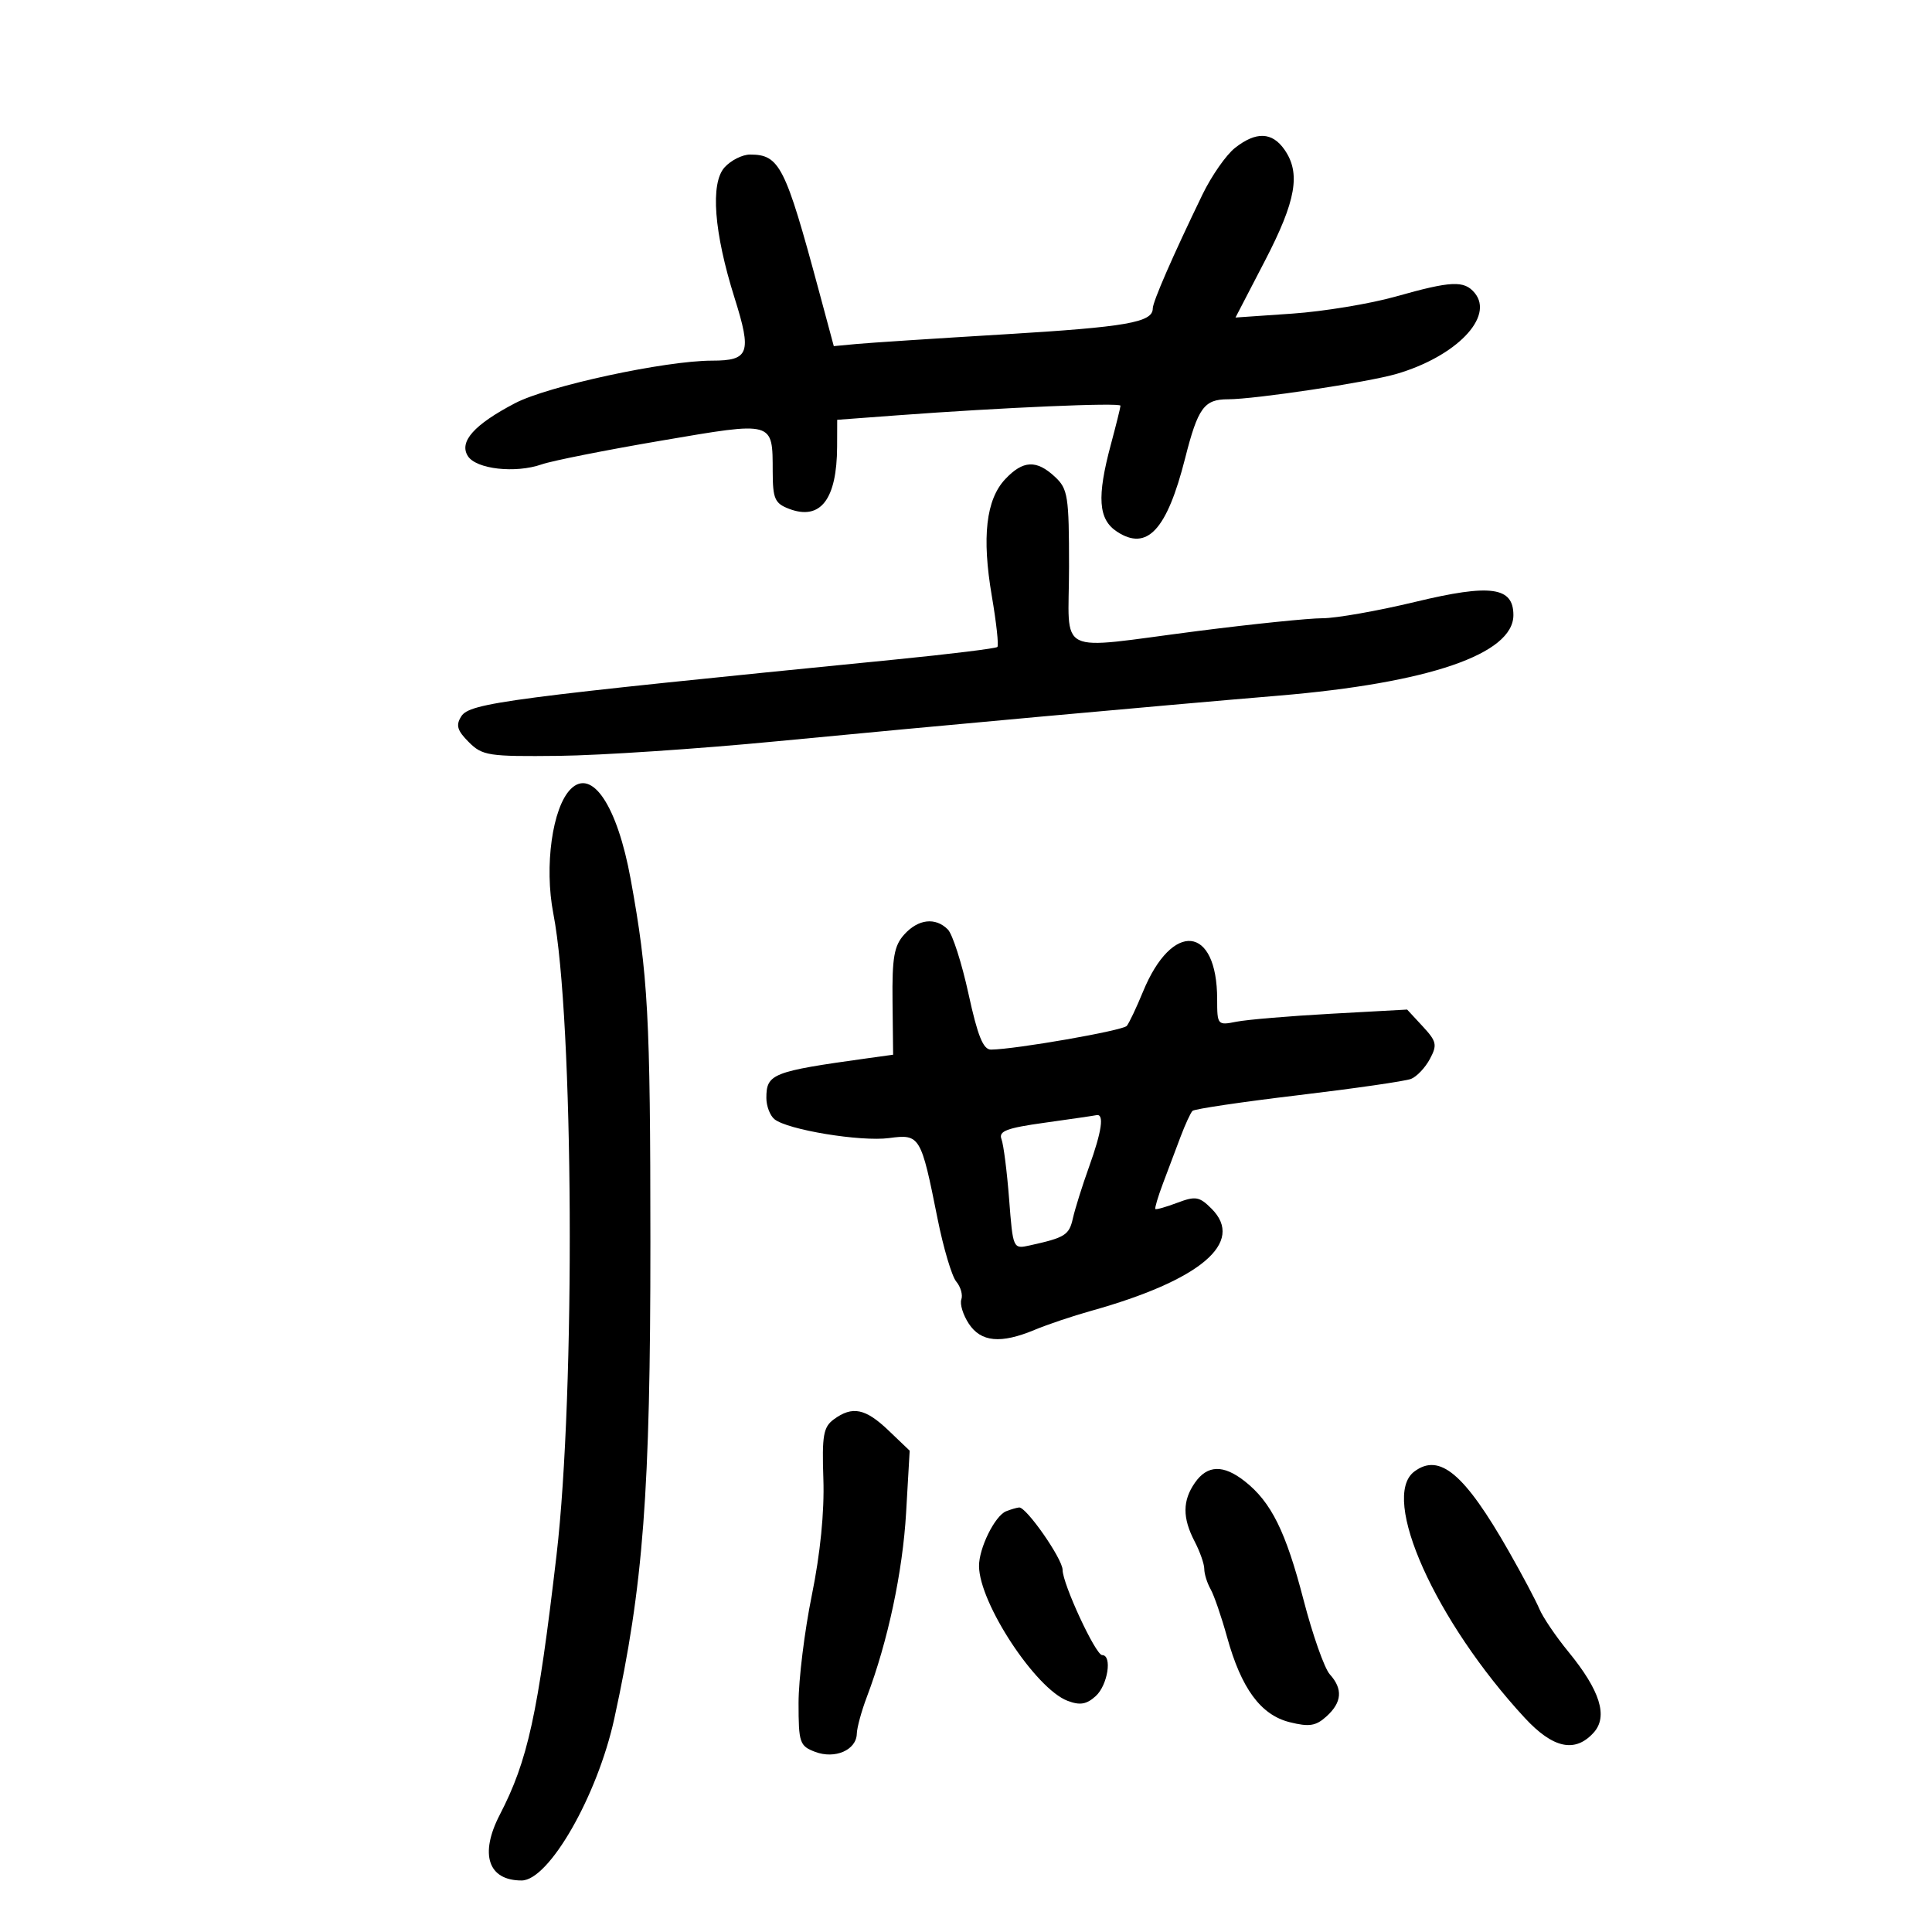 <svg xmlns="http://www.w3.org/2000/svg" width="300" height="300" viewBox="0 0 300 300" version="1.1">
	<path d="M 191.772 22.965 C 190.398 24.045, 188.123 27.308, 186.715 30.215 C 182.108 39.732, 179 46.857, 179 47.903 C 179 50.060, 174.893 50.776, 156 51.912 C 145.275 52.557, 134.918 53.234, 132.986 53.416 L 129.471 53.747 127.150 45.123 C 121.937 25.758, 121.048 24, 116.464 24 C 115.279 24, 113.501 24.894, 112.511 25.988 C 110.274 28.459, 110.859 36.095, 114.065 46.270 C 116.759 54.819, 116.336 56, 110.582 56 C 103.299 56, 85.097 59.930, 79.976 62.608 C 73.630 65.926, 71.251 68.586, 72.643 70.809 C 73.921 72.849, 80.014 73.539, 84.119 72.108 C 85.733 71.546, 94.071 69.889, 102.647 68.427 C 120.303 65.418, 119.959 65.322, 119.985 73.275 C 119.998 77.458, 120.314 78.169, 122.533 79.013 C 127.403 80.864, 129.959 77.548, 129.986 69.343 L 130 65.187 139.250 64.498 C 155.626 63.278, 174.001 62.486, 173.988 63 C 173.982 63.275, 173.312 65.975, 172.500 69 C 170.297 77.208, 170.539 80.652, 173.451 82.560 C 178.126 85.623, 181.198 82.311, 184.026 71.158 C 186.009 63.334, 186.977 62, 190.667 62 C 194.864 62, 212.383 59.366, 216.834 58.065 C 226.116 55.354, 232.067 49.196, 228.989 45.487 C 227.355 43.517, 225.362 43.608, 216.737 46.045 C 212.757 47.169, 205.528 48.363, 200.673 48.698 L 191.847 49.306 196.423 40.485 C 201.264 31.155, 202.011 26.888, 199.443 23.223 C 197.522 20.479, 195.038 20.395, 191.772 22.965 M 156.092 74.402 C 153.109 77.577, 152.442 83.391, 154.009 92.554 C 154.714 96.673, 155.102 100.231, 154.873 100.461 C 154.643 100.690, 147.490 101.570, 138.978 102.415 C 78.787 108.389, 72.935 109.156, 71.623 111.236 C 70.751 112.618, 70.991 113.434, 72.795 115.236 C 74.910 117.348, 75.850 117.491, 86.781 117.369 C 93.226 117.297, 108.400 116.284, 120.500 115.117 C 144.714 112.782, 179.866 109.585, 198.500 108.024 C 221.860 106.067, 235 101.564, 235 95.514 C 235 91.123, 231.463 90.641, 219.823 93.445 C 213.991 94.850, 207.482 96, 205.359 96 C 203.237 96, 194.525 96.893, 186 97.984 C 163.474 100.867, 166 102.123, 166 88.039 C 166 77.022, 165.827 75.917, 163.811 74.039 C 160.943 71.366, 158.852 71.465, 156.092 74.402 M 88.621 122.522 C 85.770 125.373, 84.494 134.512, 85.921 141.861 C 89.085 158.149, 89.372 216.191, 86.414 241.500 C 83.516 266.290, 81.972 273.351, 77.604 281.799 C 74.434 287.929, 75.787 292, 80.993 292 C 85.235 292, 92.760 278.865, 95.383 266.882 C 99.899 246.253, 101 231.715, 100.992 192.870 C 100.985 157.713, 100.642 151.400, 97.927 136.500 C 95.853 125.120, 91.924 119.219, 88.621 122.522 M 140.405 145.114 C 138.836 146.854, 138.516 148.687, 138.592 155.501 L 138.684 163.775 134.592 164.343 C 119.922 166.377, 119 166.740, 119 170.500 C 119 171.740, 119.563 173.218, 120.250 173.784 C 122.256 175.434, 133.647 177.311, 138.063 176.718 C 142.848 176.077, 143.010 176.346, 145.579 189.218 C 146.488 193.773, 147.796 198.175, 148.485 199 C 149.175 199.825, 149.530 201.077, 149.275 201.782 C 149.021 202.487, 149.540 204.175, 150.429 205.532 C 152.312 208.406, 155.396 208.697, 160.659 206.498 C 162.636 205.672, 166.559 204.352, 169.377 203.564 C 186.425 198.800, 193.368 192.924, 188.133 187.689 C 186.243 185.798, 185.648 185.695, 182.818 186.763 C 181.066 187.424, 179.530 187.861, 179.405 187.733 C 179.281 187.605, 179.814 185.813, 180.590 183.750 C 181.365 181.688, 182.592 178.433, 183.315 176.519 C 184.038 174.604, 184.873 172.794, 185.170 172.497 C 185.468 172.199, 192.863 171.103, 201.605 170.061 C 210.347 169.018, 218.224 167.880, 219.109 167.530 C 219.995 167.180, 221.309 165.791, 222.030 164.443 C 223.202 162.253, 223.084 161.715, 220.921 159.378 L 218.500 156.764 206.728 157.411 C 200.254 157.767, 193.616 158.327, 191.978 158.654 C 189.063 159.237, 189 159.163, 189 155.172 C 189 143.658, 182.015 142.947, 177.479 154 C 176.463 156.475, 175.332 158.861, 174.964 159.302 C 174.356 160.032, 157.706 162.940, 153.888 162.982 C 152.671 162.996, 151.814 160.875, 150.388 154.327 C 149.350 149.557, 147.905 145.057, 147.179 144.327 C 145.251 142.391, 142.579 142.701, 140.405 145.114 M 162.210 174.337 C 156.316 175.156, 155.033 175.642, 155.507 176.879 C 155.830 177.721, 156.364 181.909, 156.694 186.187 C 157.292 193.937, 157.303 193.962, 159.897 193.389 C 165.399 192.174, 166.013 191.788, 166.597 189.183 C 166.927 187.708, 168.054 184.121, 169.099 181.212 C 171.103 175.637, 171.496 172.893, 170.250 173.162 C 169.838 173.251, 166.220 173.780, 162.210 174.337 M 129.483 220.389 C 127.849 221.584, 127.621 222.884, 127.853 229.682 C 128.025 234.731, 127.378 241.239, 126.061 247.700 C 124.928 253.263, 124 260.792, 124 264.432 C 124 270.616, 124.168 271.113, 126.565 272.025 C 129.649 273.197, 132.979 271.753, 133.044 269.215 C 133.068 268.272, 133.770 265.700, 134.603 263.500 C 137.865 254.892, 140.170 244.074, 140.700 234.880 L 141.255 225.261 137.979 222.130 C 134.384 218.694, 132.366 218.281, 129.483 220.389 M 219.607 228.506 C 214.265 232.524, 222.891 251.753, 236.762 266.750 C 241.152 271.496, 244.576 272.231, 247.459 269.046 C 249.734 266.531, 248.473 262.503, 243.513 256.451 C 241.594 254.109, 239.581 251.136, 239.039 249.846 C 238.498 248.556, 236.355 244.517, 234.278 240.872 C 227.409 228.821, 223.532 225.553, 219.607 228.506 M 185.557 230.223 C 183.606 233.007, 183.592 235.693, 185.506 239.364 C 186.328 240.940, 187 242.858, 187 243.628 C 187 244.397, 187.441 245.809, 187.980 246.764 C 188.520 247.719, 189.667 251.054, 190.530 254.175 C 192.745 262.190, 195.766 266.300, 200.265 267.422 C 203.301 268.179, 204.324 268.017, 205.981 266.517 C 208.386 264.340, 208.548 262.262, 206.488 259.986 C 205.656 259.067, 203.820 253.857, 202.407 248.408 C 199.661 237.819, 197.393 233.241, 193.294 230.016 C 189.964 227.397, 187.489 227.463, 185.557 230.223 M 156.229 234.669 C 154.479 235.373, 151.995 240.410, 152.022 243.200 C 152.077 248.954, 160.795 262.211, 165.767 264.101 C 167.695 264.834, 168.713 264.665, 170.140 263.373 C 172.012 261.679, 172.744 257, 171.137 257 C 170.129 257, 165 245.947, 165 243.775 C 165 242.068, 159.351 233.961, 158.244 234.079 C 157.835 234.122, 156.928 234.388, 156.229 234.669" stroke="none" fill="black" fill-rule="evenodd"/>
</svg>